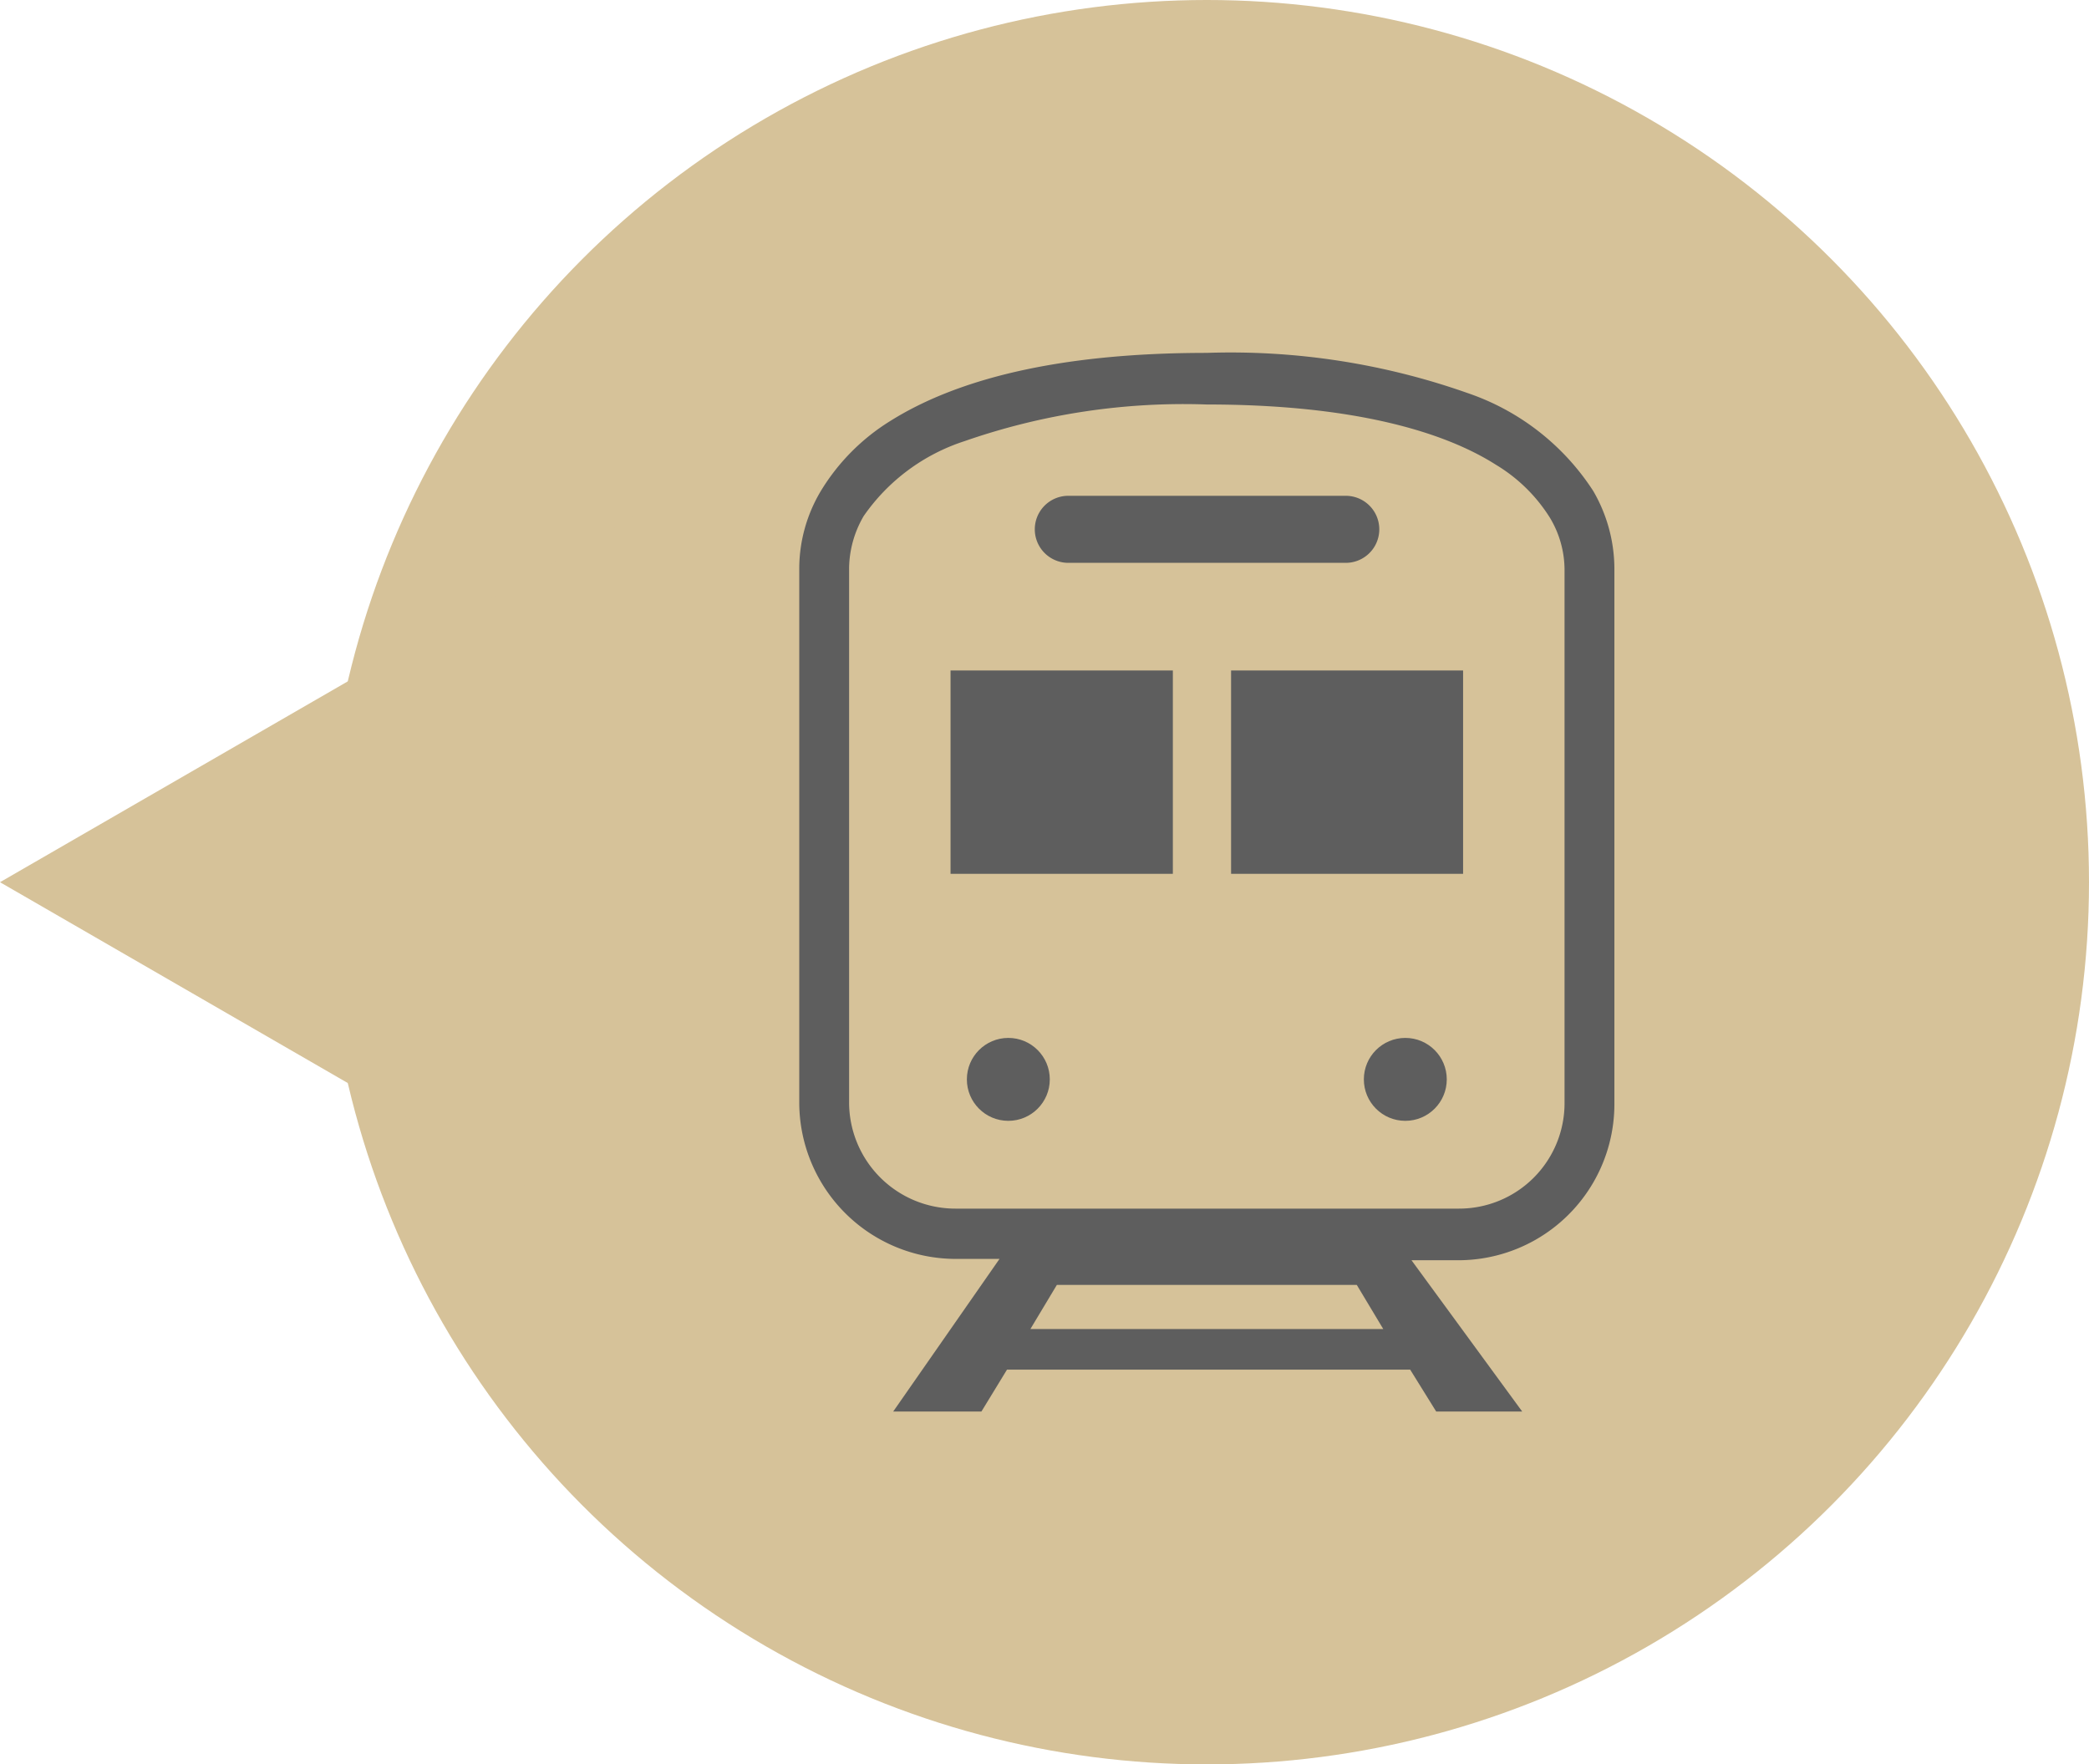 <svg xmlns="http://www.w3.org/2000/svg" viewBox="0 0 47.36 40"><defs><style>.cls-1{fill:#d6c299;}.cls-2{fill:#5e5e5e;}</style></defs><g id="レイヤー_2" data-name="レイヤー 2"><g id="icon_btn"><circle class="cls-1" cx="27.36" cy="20" r="20"/><polygon class="cls-1" points="0 20 14.72 28.5 14.72 11.5 0 20"/><g id="train"><path class="cls-2" d="M36.12,11.13a5.5,5.5,0,0,0-2.85-2.22A16.14,16.14,0,0,0,27.36,8c-3.43,0-5.7.62-7.17,1.54a4.78,4.78,0,0,0-1.58,1.59,3.44,3.44,0,0,0-.49,1.74V25a3.55,3.55,0,0,0,3.54,3.54h1L20.25,32h2l.58-.95h9.14l.59.95h1.95L32,28.57h1A3.54,3.54,0,0,0,36.6,25V12.87A3.52,3.52,0,0,0,36.12,11.13Zm-12.76,19,.6-1h6.8l.6,1ZM35.47,25a2.39,2.39,0,0,1-2.4,2.4H21.66A2.41,2.41,0,0,1,19.25,25V12.87a2.4,2.4,0,0,1,.33-1.17A4.45,4.45,0,0,1,21.87,10a15.1,15.1,0,0,1,5.49-.83c3.3,0,5.37.61,6.56,1.37a3.67,3.67,0,0,1,1.22,1.2,2.3,2.3,0,0,1,.33,1.17V25Z"/><path class="cls-2" d="M24.22,12.76h6.29a.76.76,0,0,0,0-1.52H24.22a.76.76,0,1,0,0,1.52Z"/><circle class="cls-2" cx="22.86" cy="24.47" r="0.94"/><circle class="cls-2" cx="31.86" cy="24.47" r="0.94"/><rect class="cls-2" x="21.55" y="15.2" width="5.04" height="4.61"/><rect class="cls-2" x="27.91" y="15.2" width="5.26" height="4.61"/></g></g></g></svg>